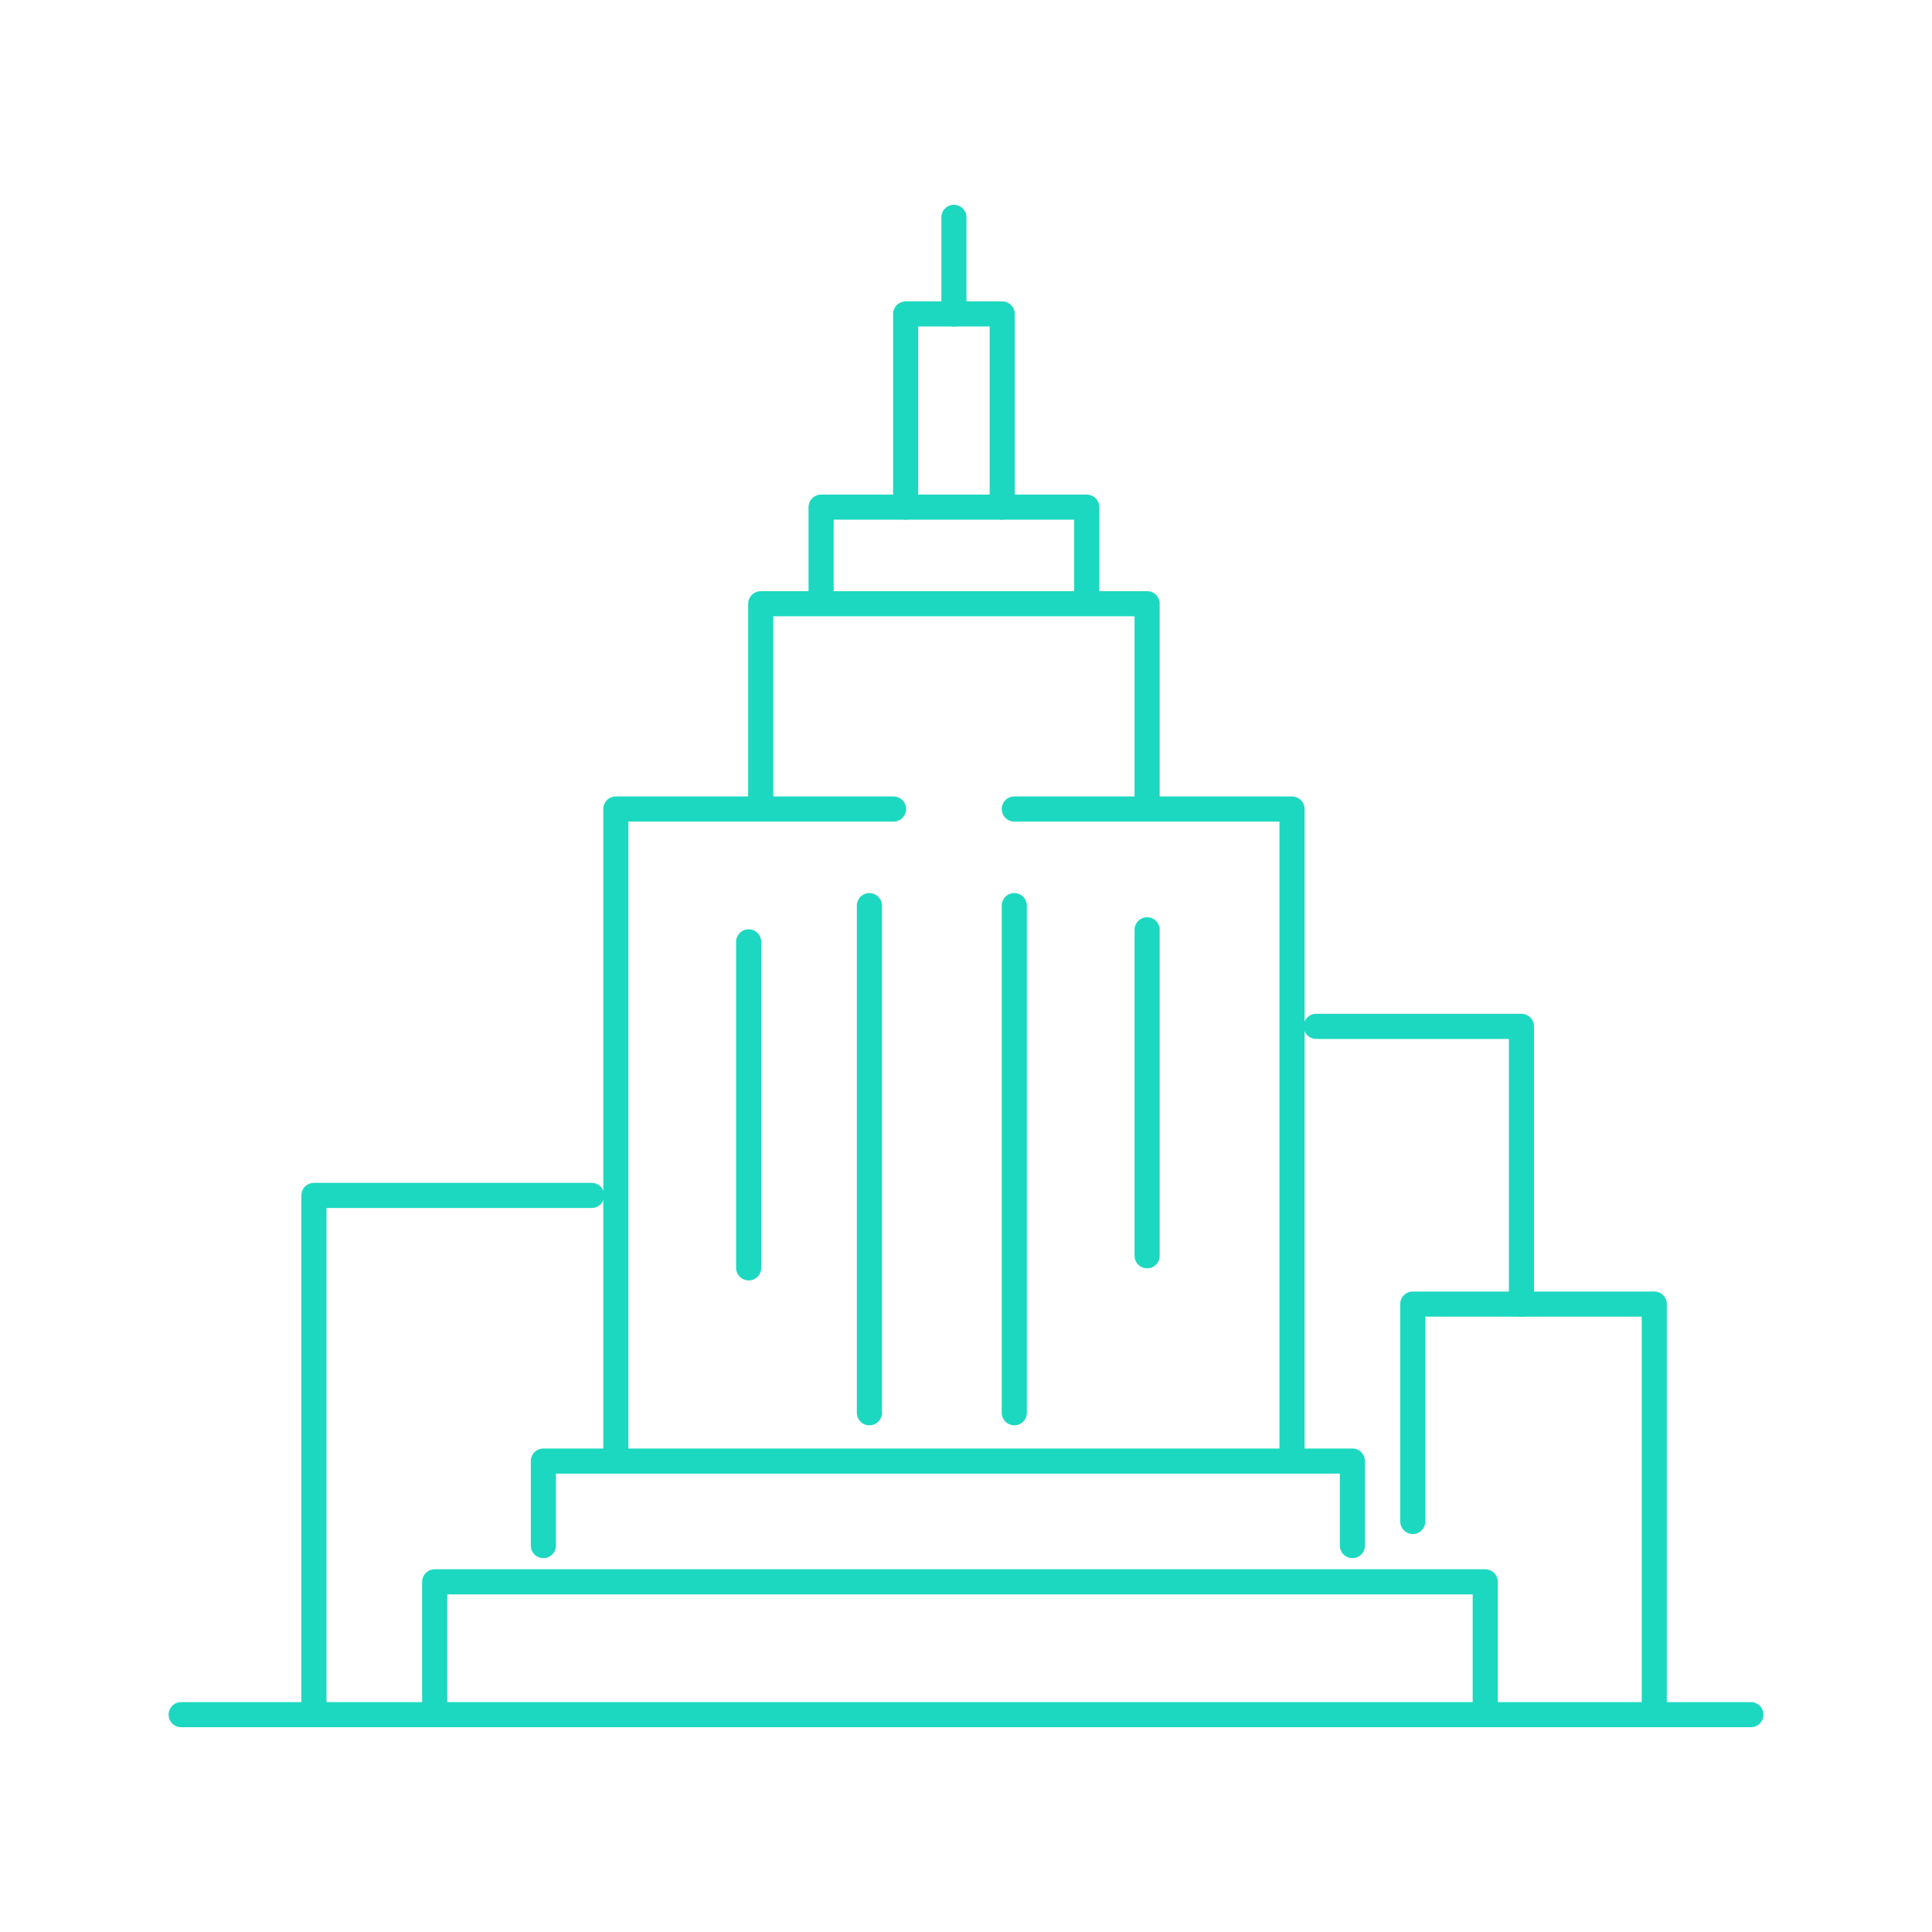 <svg id="ae0494e1-07d3-4a66-94bd-40e4f50103e4" data-name="1" xmlns="http://www.w3.org/2000/svg" viewBox="0 0 160 160"><line x1="15" y1="142" x2="145" y2="142" style="fill:none;stroke:#1cd8c0;stroke-linecap:round;stroke-linejoin:round;stroke-width:2.079px"/><polyline points="137 142 137 108 117 108 117 126" style="fill:none;stroke:#1cd8c0;stroke-linecap:round;stroke-linejoin:round;stroke-width:2.079px"/><polyline points="109 85 126 85 126 108" style="fill:none;stroke:#1cd8c0;stroke-linecap:round;stroke-linejoin:round;stroke-width:2.079px"/><polyline points="49 99 26 99 26 142" style="fill:none;stroke:#1cd8c0;stroke-linecap:round;stroke-linejoin:round;stroke-width:2.079px"/><line x1="79" y1="18" x2="79" y2="26" style="fill:none;stroke:#1cd8c0;stroke-linecap:round;stroke-linejoin:round;stroke-width:2.079px"/><polyline points="75 42 75 26 83 26 83 42" style="fill:none;stroke:#1cd8c0;stroke-linecap:round;stroke-linejoin:round;stroke-width:2.079px"/><polyline points="68 49 68 42 90 42 90 49" style="fill:none;stroke:#1cd8c0;stroke-linecap:round;stroke-linejoin:round;stroke-width:2.079px"/><polyline points="63 66 63 50 95 50 95 66" style="fill:none;stroke:#1cd8c0;stroke-linecap:round;stroke-linejoin:round;stroke-width:2.079px"/><line x1="62" y1="78" x2="62" y2="105" style="fill:none;stroke:#1cd8c0;stroke-linecap:round;stroke-linejoin:round;stroke-width:2.079px"/><line x1="72" y1="75" x2="72" y2="117" style="fill:none;stroke:#1cd8c0;stroke-linecap:round;stroke-linejoin:round;stroke-width:2.079px"/><line x1="95" y1="77" x2="95" y2="104" style="fill:none;stroke:#1cd8c0;stroke-linecap:round;stroke-linejoin:round;stroke-width:2.079px"/><line x1="84" y1="75" x2="84" y2="117" style="fill:none;stroke:#1cd8c0;stroke-linecap:round;stroke-linejoin:round;stroke-width:2.079px"/><polyline points="107 120 107 67 84 67" style="fill:none;stroke:#1cd8c0;stroke-linecap:round;stroke-linejoin:round;stroke-width:2.079px"/><polyline points="51 120 51 67 74 67" style="fill:none;stroke:#1cd8c0;stroke-linecap:round;stroke-linejoin:round;stroke-width:2.079px"/><polyline points="45 128 45 121 112 121 112 128" style="fill:none;stroke:#1cd8c0;stroke-linecap:round;stroke-linejoin:round;stroke-width:2.079px"/><polyline points="36 142 36 131 67 131 123 131 123 142" style="fill:none;stroke:#1cd8c0;stroke-linecap:round;stroke-linejoin:round;stroke-width:2.079px"/></svg>